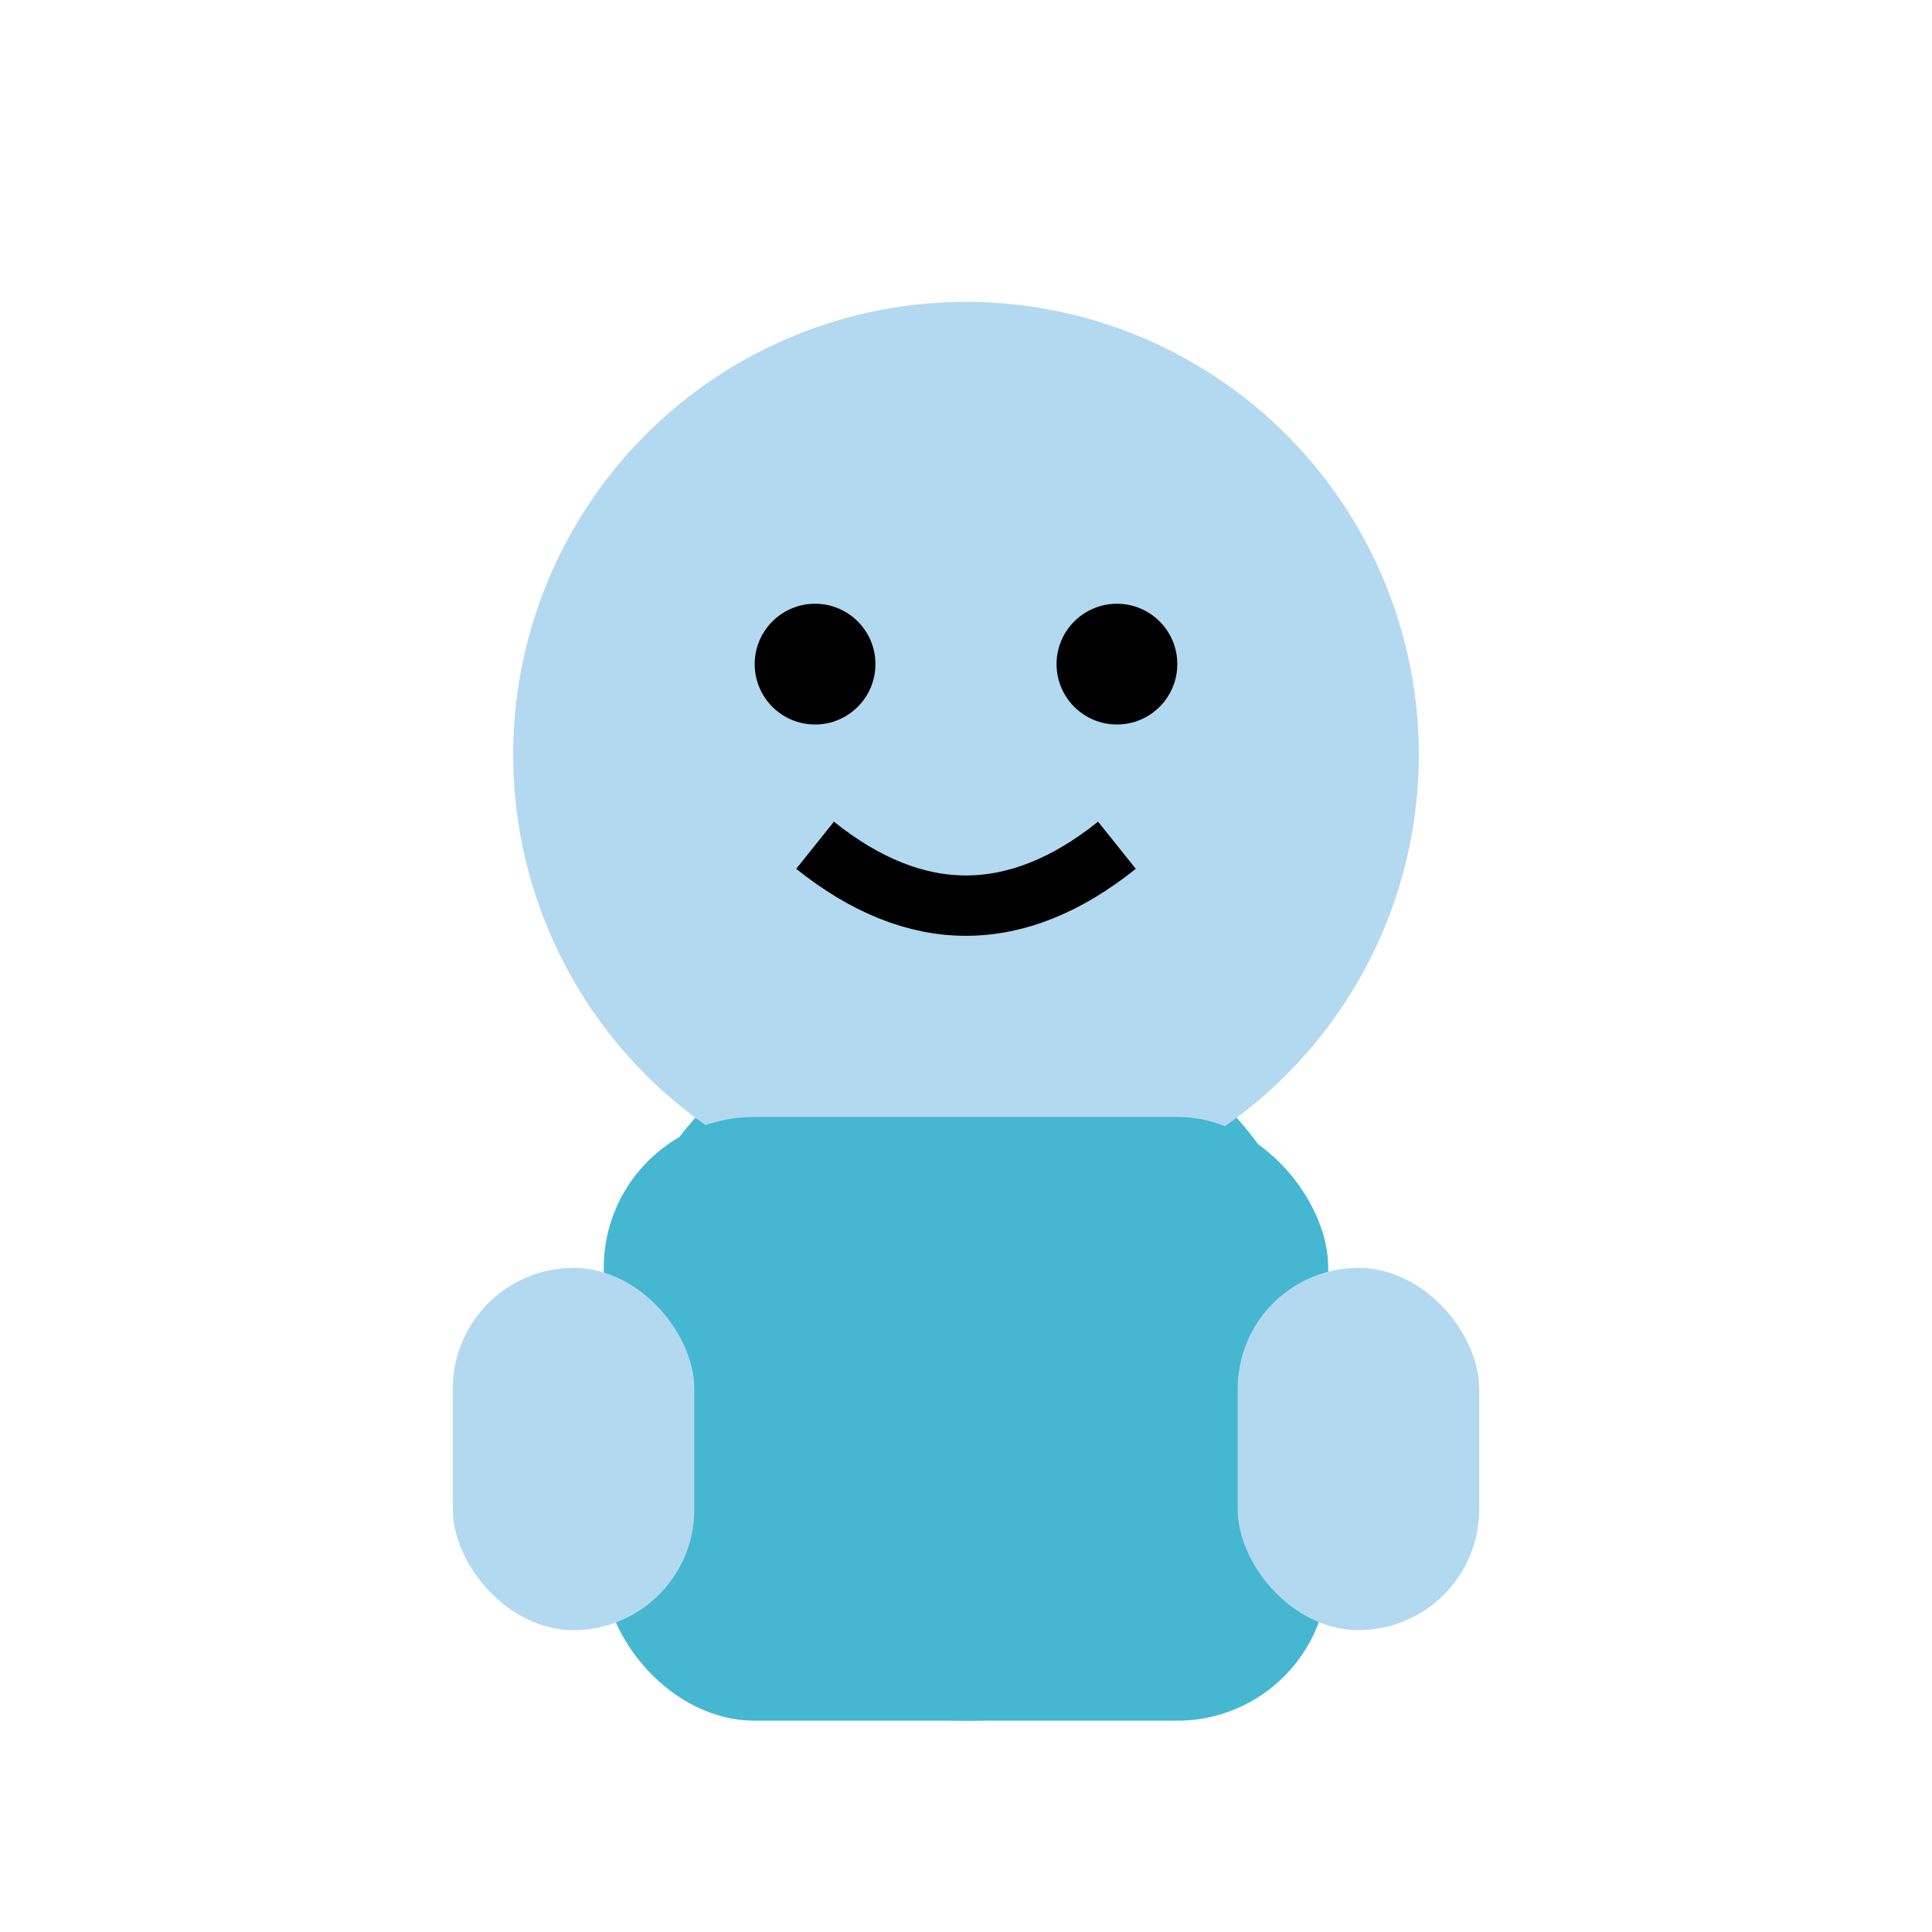 <svg width="64" height="64" xmlns="http://www.w3.org/2000/svg">
  <!-- Blue Avatar -->
  <circle cx="32" cy="45" r="12" fill="#45B7D1"/>
  <circle cx="32" cy="25" r="15" fill="#B3D9F0"/>
  <circle cx="27" cy="22" r="2" fill="#000"/>
  <circle cx="37" cy="22" r="2" fill="#000"/>
  <path d="M 27 28 Q 32 32 37 28" stroke="#000" stroke-width="2" fill="none"/>
  <rect x="20" y="37" width="24" height="20" rx="5" fill="#45B7D1"/>
  <rect x="15" y="42" width="8" height="12" rx="4" fill="#B3D9F0"/>
  <rect x="41" y="42" width="8" height="12" rx="4" fill="#B3D9F0"/>
</svg>
